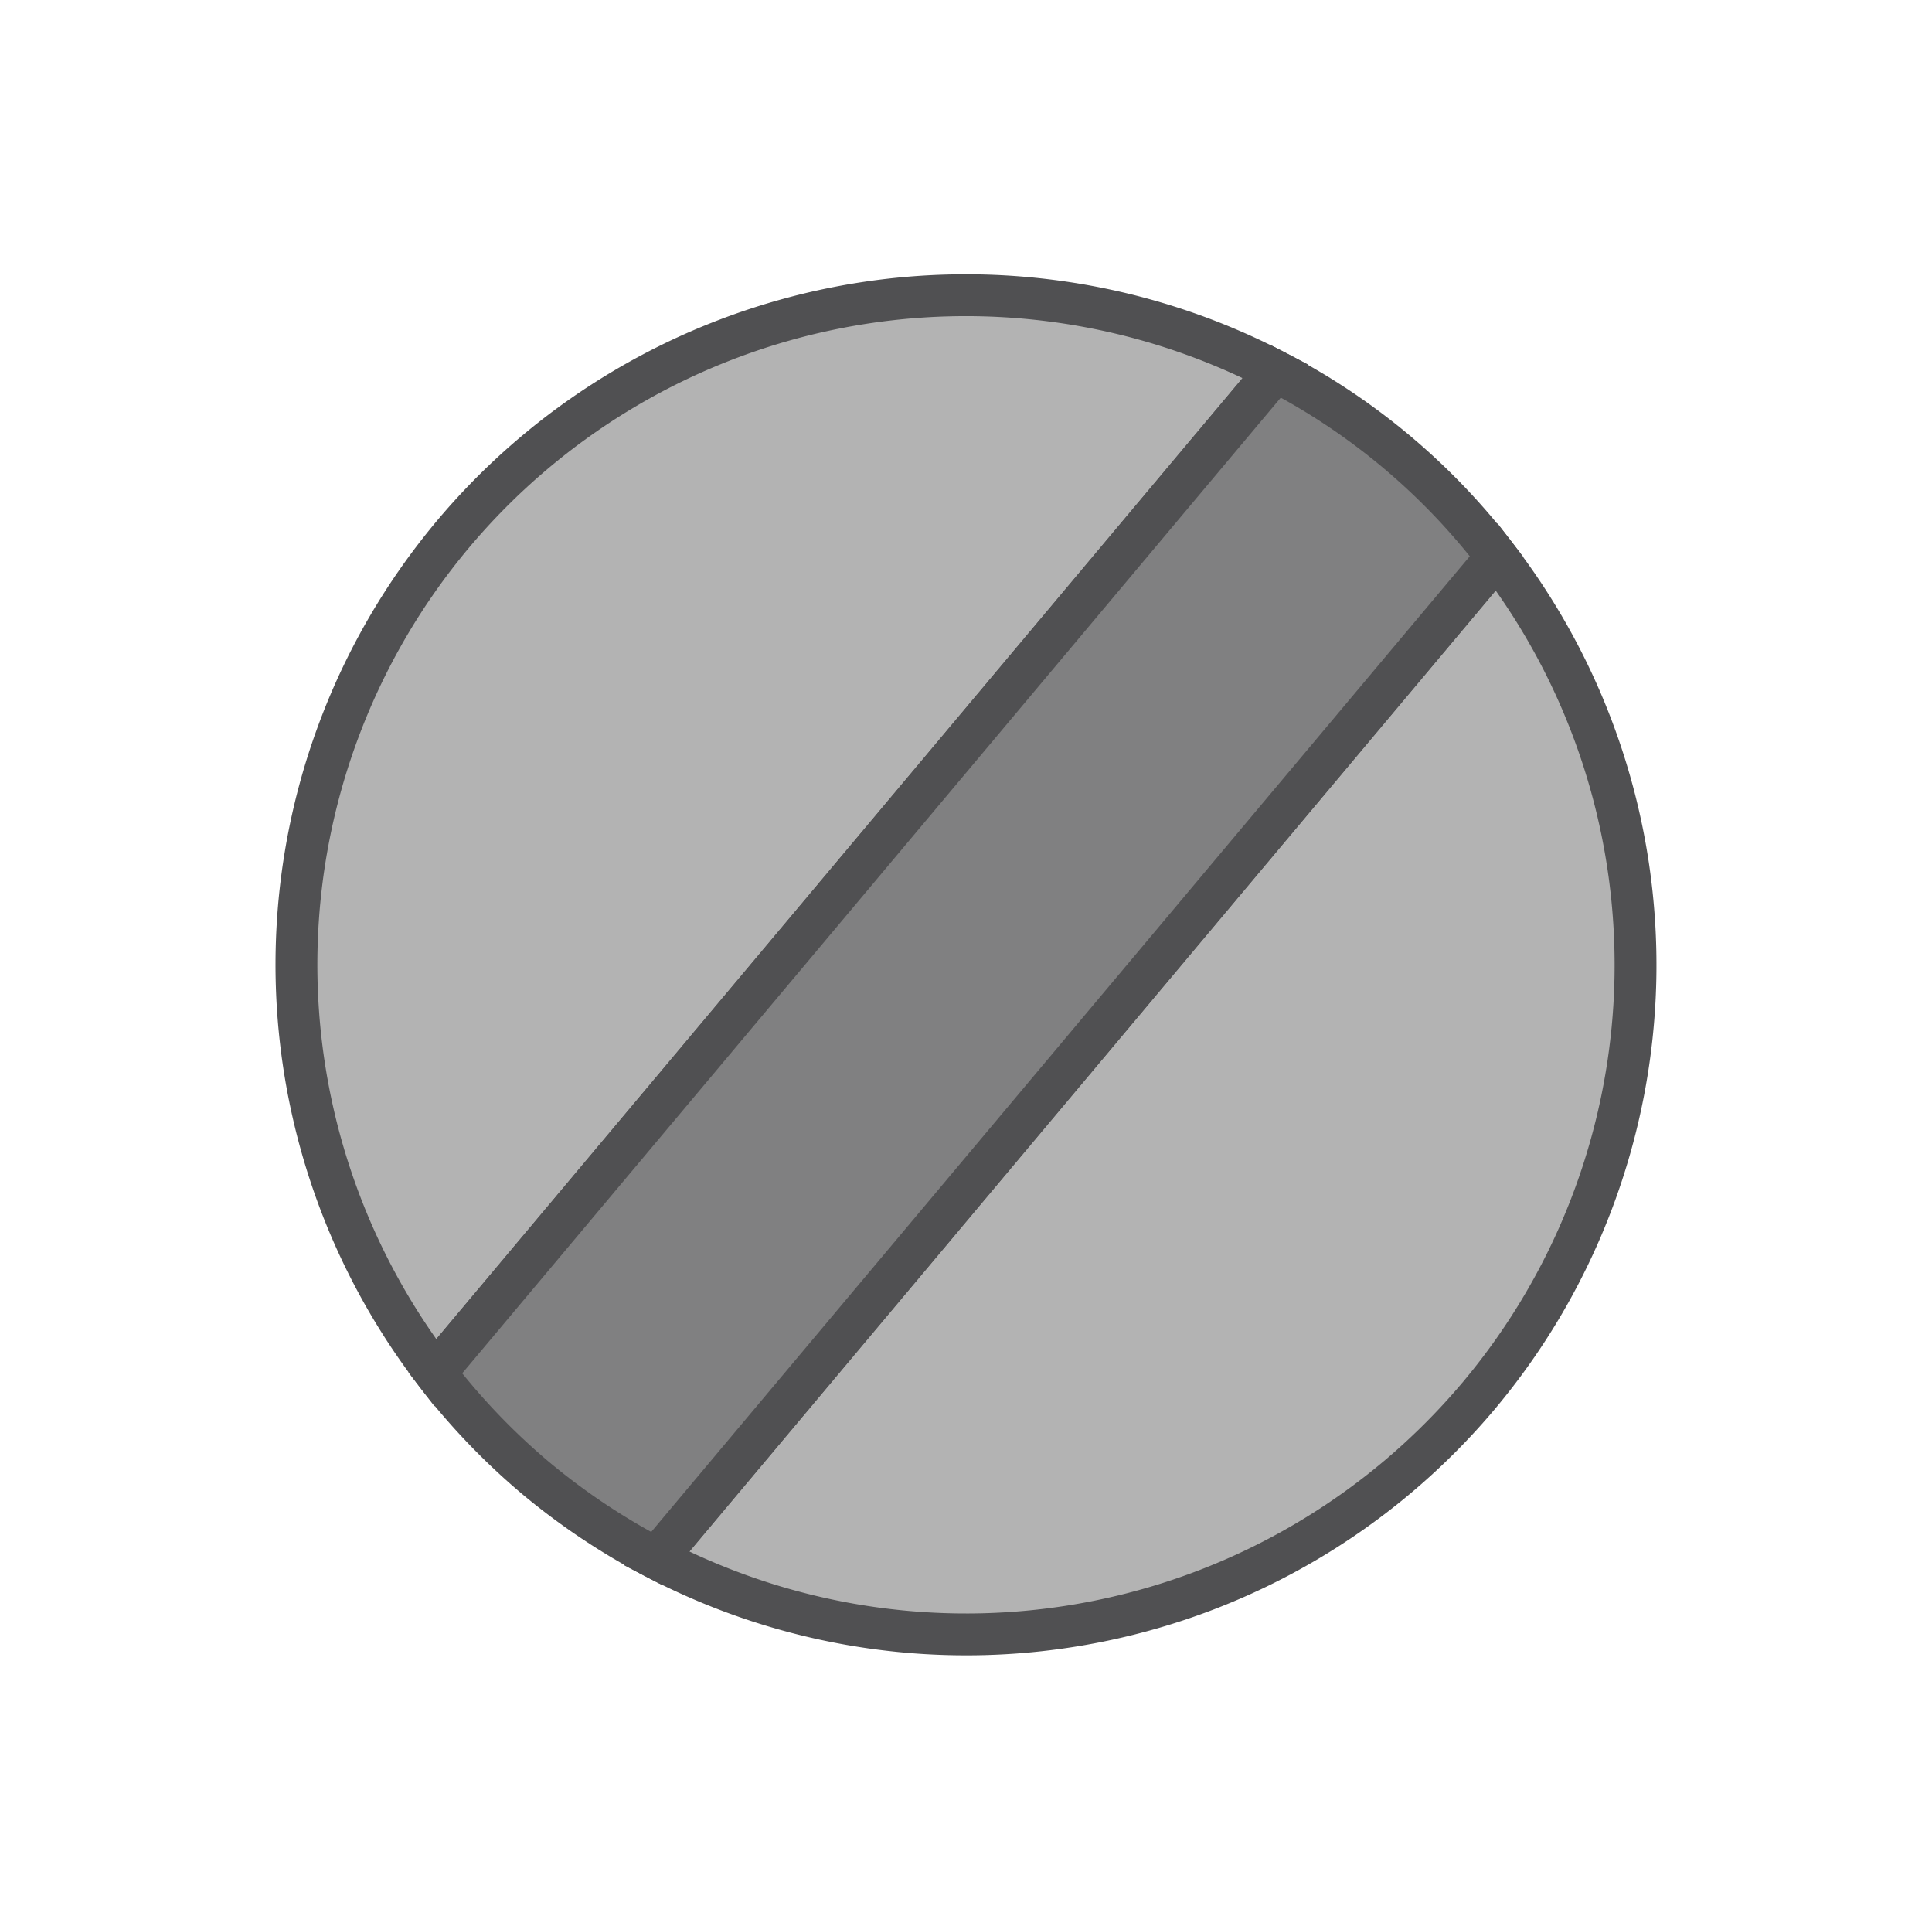 <svg xmlns="http://www.w3.org/2000/svg" width="46.157" height="46.093" viewBox="0 0 46.157 46.093">
  <g id="Group_1113" data-name="Group 1113" transform="translate(25.112 46.292) rotate(-140)">
    <path id="Path_2393" data-name="Path 2393" d="M.5,16.5A16,16,0,0,0,13.053,32.118V.882A16,16,0,0,0,.5,16.5" fill="#b3b3b3"/>
    <path id="Path_2394" data-name="Path 2394" d="M.5,16.5A16,16,0,0,0,13.053,32.118V.882A16,16,0,0,0,.5,16.5Z" fill="none" stroke="#505052" stroke-miterlimit="10" stroke-width="1"/>
    <path id="Path_2395" data-name="Path 2395" d="M32.5,16.5A16,16,0,0,0,19.947.882V32.118A16,16,0,0,0,32.5,16.5" fill="#b3b3b3"/>
    <path id="Path_2396" data-name="Path 2396" d="M32.5,16.5A16,16,0,0,0,19.947.882V32.118A16,16,0,0,0,32.5,16.5Z" fill="none" stroke="#505052" stroke-miterlimit="10" stroke-width="1"/>
    <path id="Path_2397" data-name="Path 2397" d="M16.5.5a16.04,16.04,0,0,0-3.447.382V32.118a15.743,15.743,0,0,0,6.894,0V.882A16.04,16.04,0,0,0,16.5.5" fill="#808081"/>
    <path id="Path_2398" data-name="Path 2398" d="M16.5.5a16.04,16.04,0,0,0-3.447.382V32.118a15.743,15.743,0,0,0,6.894,0V.882A16.04,16.04,0,0,0,16.5.5Z" fill="none" stroke="#505052" stroke-miterlimit="10" stroke-width="1"/>
  </g>
</svg>
